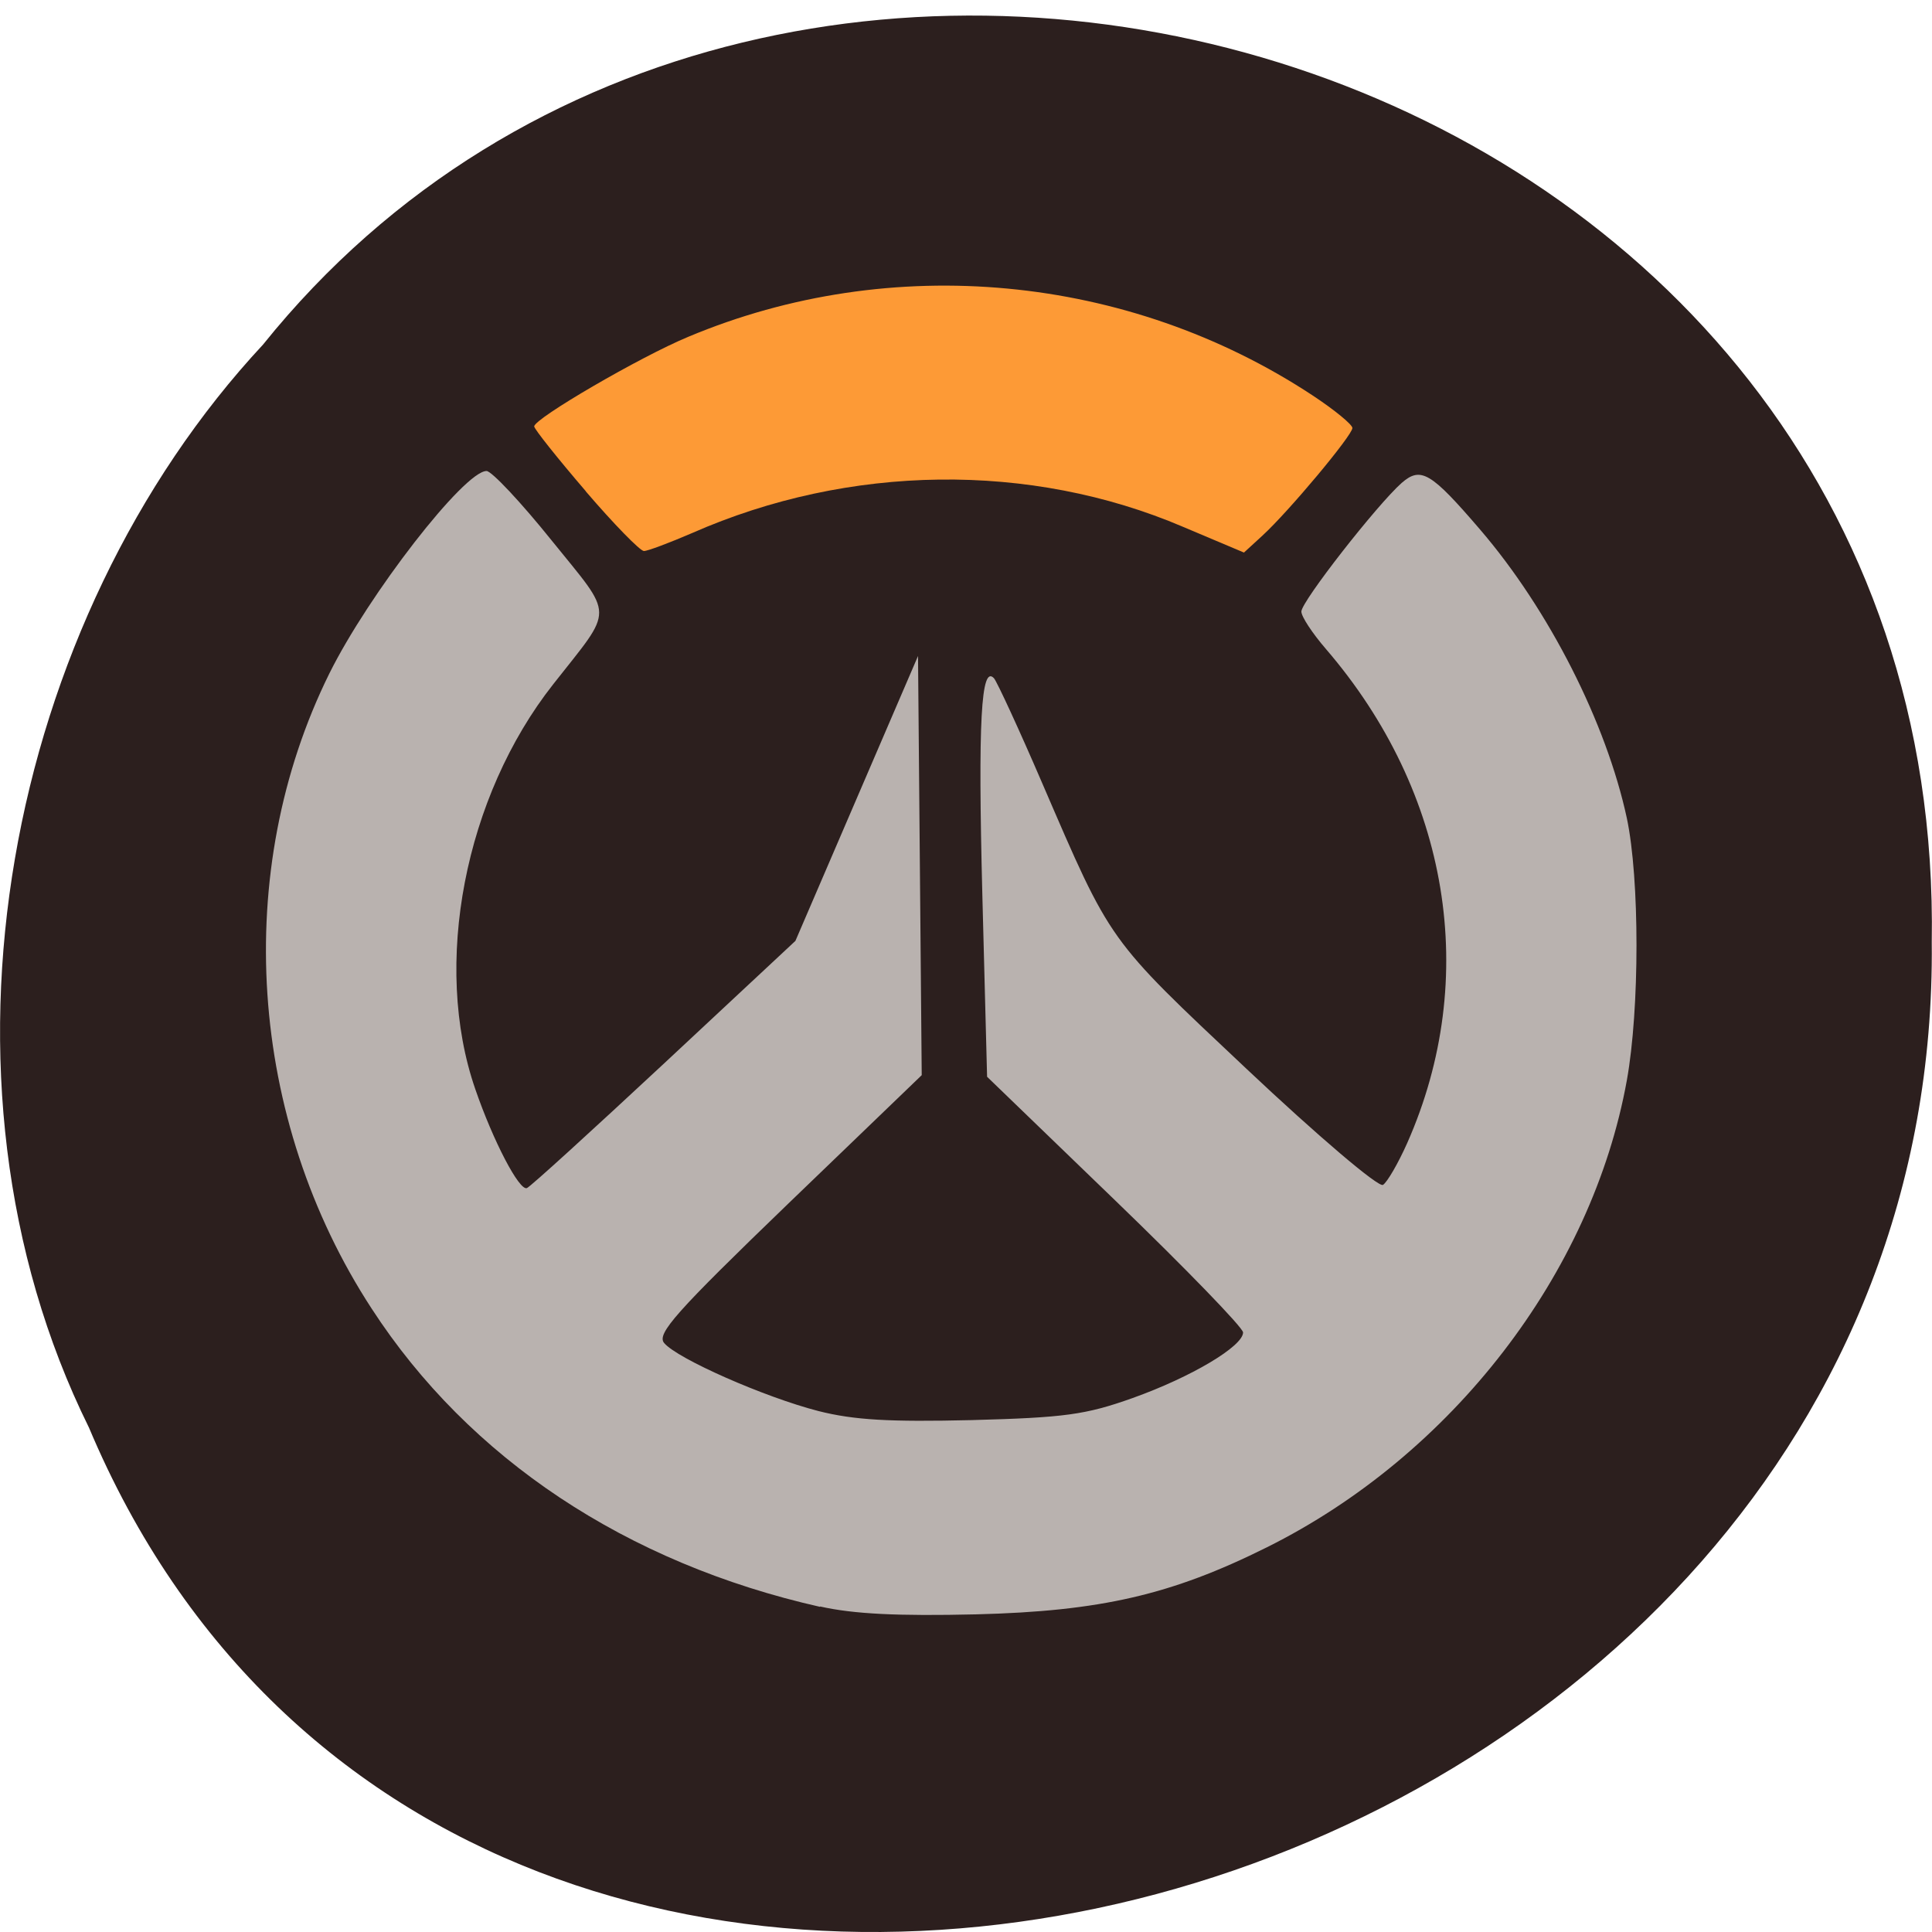 <svg xmlns="http://www.w3.org/2000/svg" viewBox="0 0 24 24"><path d="m 1.102 17.727 c 4.727 11.246 23.02 6.23 22.895 -6.02 c 0.184 -11.137 -14.355 -15.359 -20.73 -7.426 c -3.191 3.43 -4.305 9.113 -2.164 13.449" fill="#2c1f1e"/><path d="m 10.188 19.961 c -2.406 -0.543 -4.359 -1.84 -5.57 -3.703 c -1.539 -2.359 -1.742 -5.434 -0.527 -7.891 c 0.488 -0.984 1.676 -2.516 1.953 -2.516 c 0.063 0 0.43 0.391 0.809 0.863 c 0.785 0.973 0.781 0.816 0.02 1.785 c -1.102 1.398 -1.504 3.484 -0.969 5.03 c 0.223 0.648 0.547 1.266 0.641 1.23 c 0.043 -0.016 0.809 -0.715 1.707 -1.551 l 1.629 -1.52 l 1.523 -3.539 l 0.023 2.602 l 0.023 2.605 l -1.656 1.594 c -1.402 1.352 -1.641 1.621 -1.543 1.734 c 0.164 0.195 1.246 0.672 1.914 0.844 c 0.445 0.113 0.887 0.137 1.906 0.113 c 1.156 -0.031 1.414 -0.066 1.996 -0.273 c 0.734 -0.262 1.375 -0.645 1.375 -0.816 c 0 -0.059 -0.715 -0.797 -1.59 -1.641 l -1.59 -1.535 l -0.059 -2.262 c -0.055 -2.152 -0.016 -2.863 0.145 -2.688 c 0.039 0.047 0.309 0.629 0.598 1.301 c 0.863 2 0.805 1.918 2.539 3.551 c 0.883 0.832 1.641 1.477 1.695 1.441 c 0.051 -0.031 0.188 -0.266 0.301 -0.52 c 0.906 -2.047 0.527 -4.352 -1.01 -6.137 c -0.168 -0.195 -0.305 -0.402 -0.305 -0.465 c 0 -0.125 0.941 -1.328 1.246 -1.598 c 0.238 -0.207 0.363 -0.133 0.973 0.578 c 0.859 1 1.57 2.406 1.824 3.586 c 0.16 0.754 0.16 2.371 0 3.258 c -0.434 2.402 -2.172 4.656 -4.473 5.801 c -1.184 0.59 -2.066 0.793 -3.609 0.832 c -0.973 0.023 -1.527 -0.004 -1.941 -0.098" fill="#b9b2af"/><path d="m 7.277 6.102 c -0.352 -0.41 -0.641 -0.773 -0.641 -0.805 c 0 -0.098 1.32 -0.867 1.914 -1.113 c 2.523 -1.059 5.465 -0.781 7.754 0.727 c 0.273 0.18 0.496 0.363 0.496 0.406 c 0 0.09 -0.789 1.035 -1.117 1.336 l -0.23 0.211 l -0.758 -0.32 c -1.895 -0.809 -4.148 -0.781 -6.098 0.078 c -0.281 0.121 -0.551 0.223 -0.598 0.223 c -0.047 0 -0.375 -0.336 -0.723 -0.742" fill="#fd9a36"/></svg>